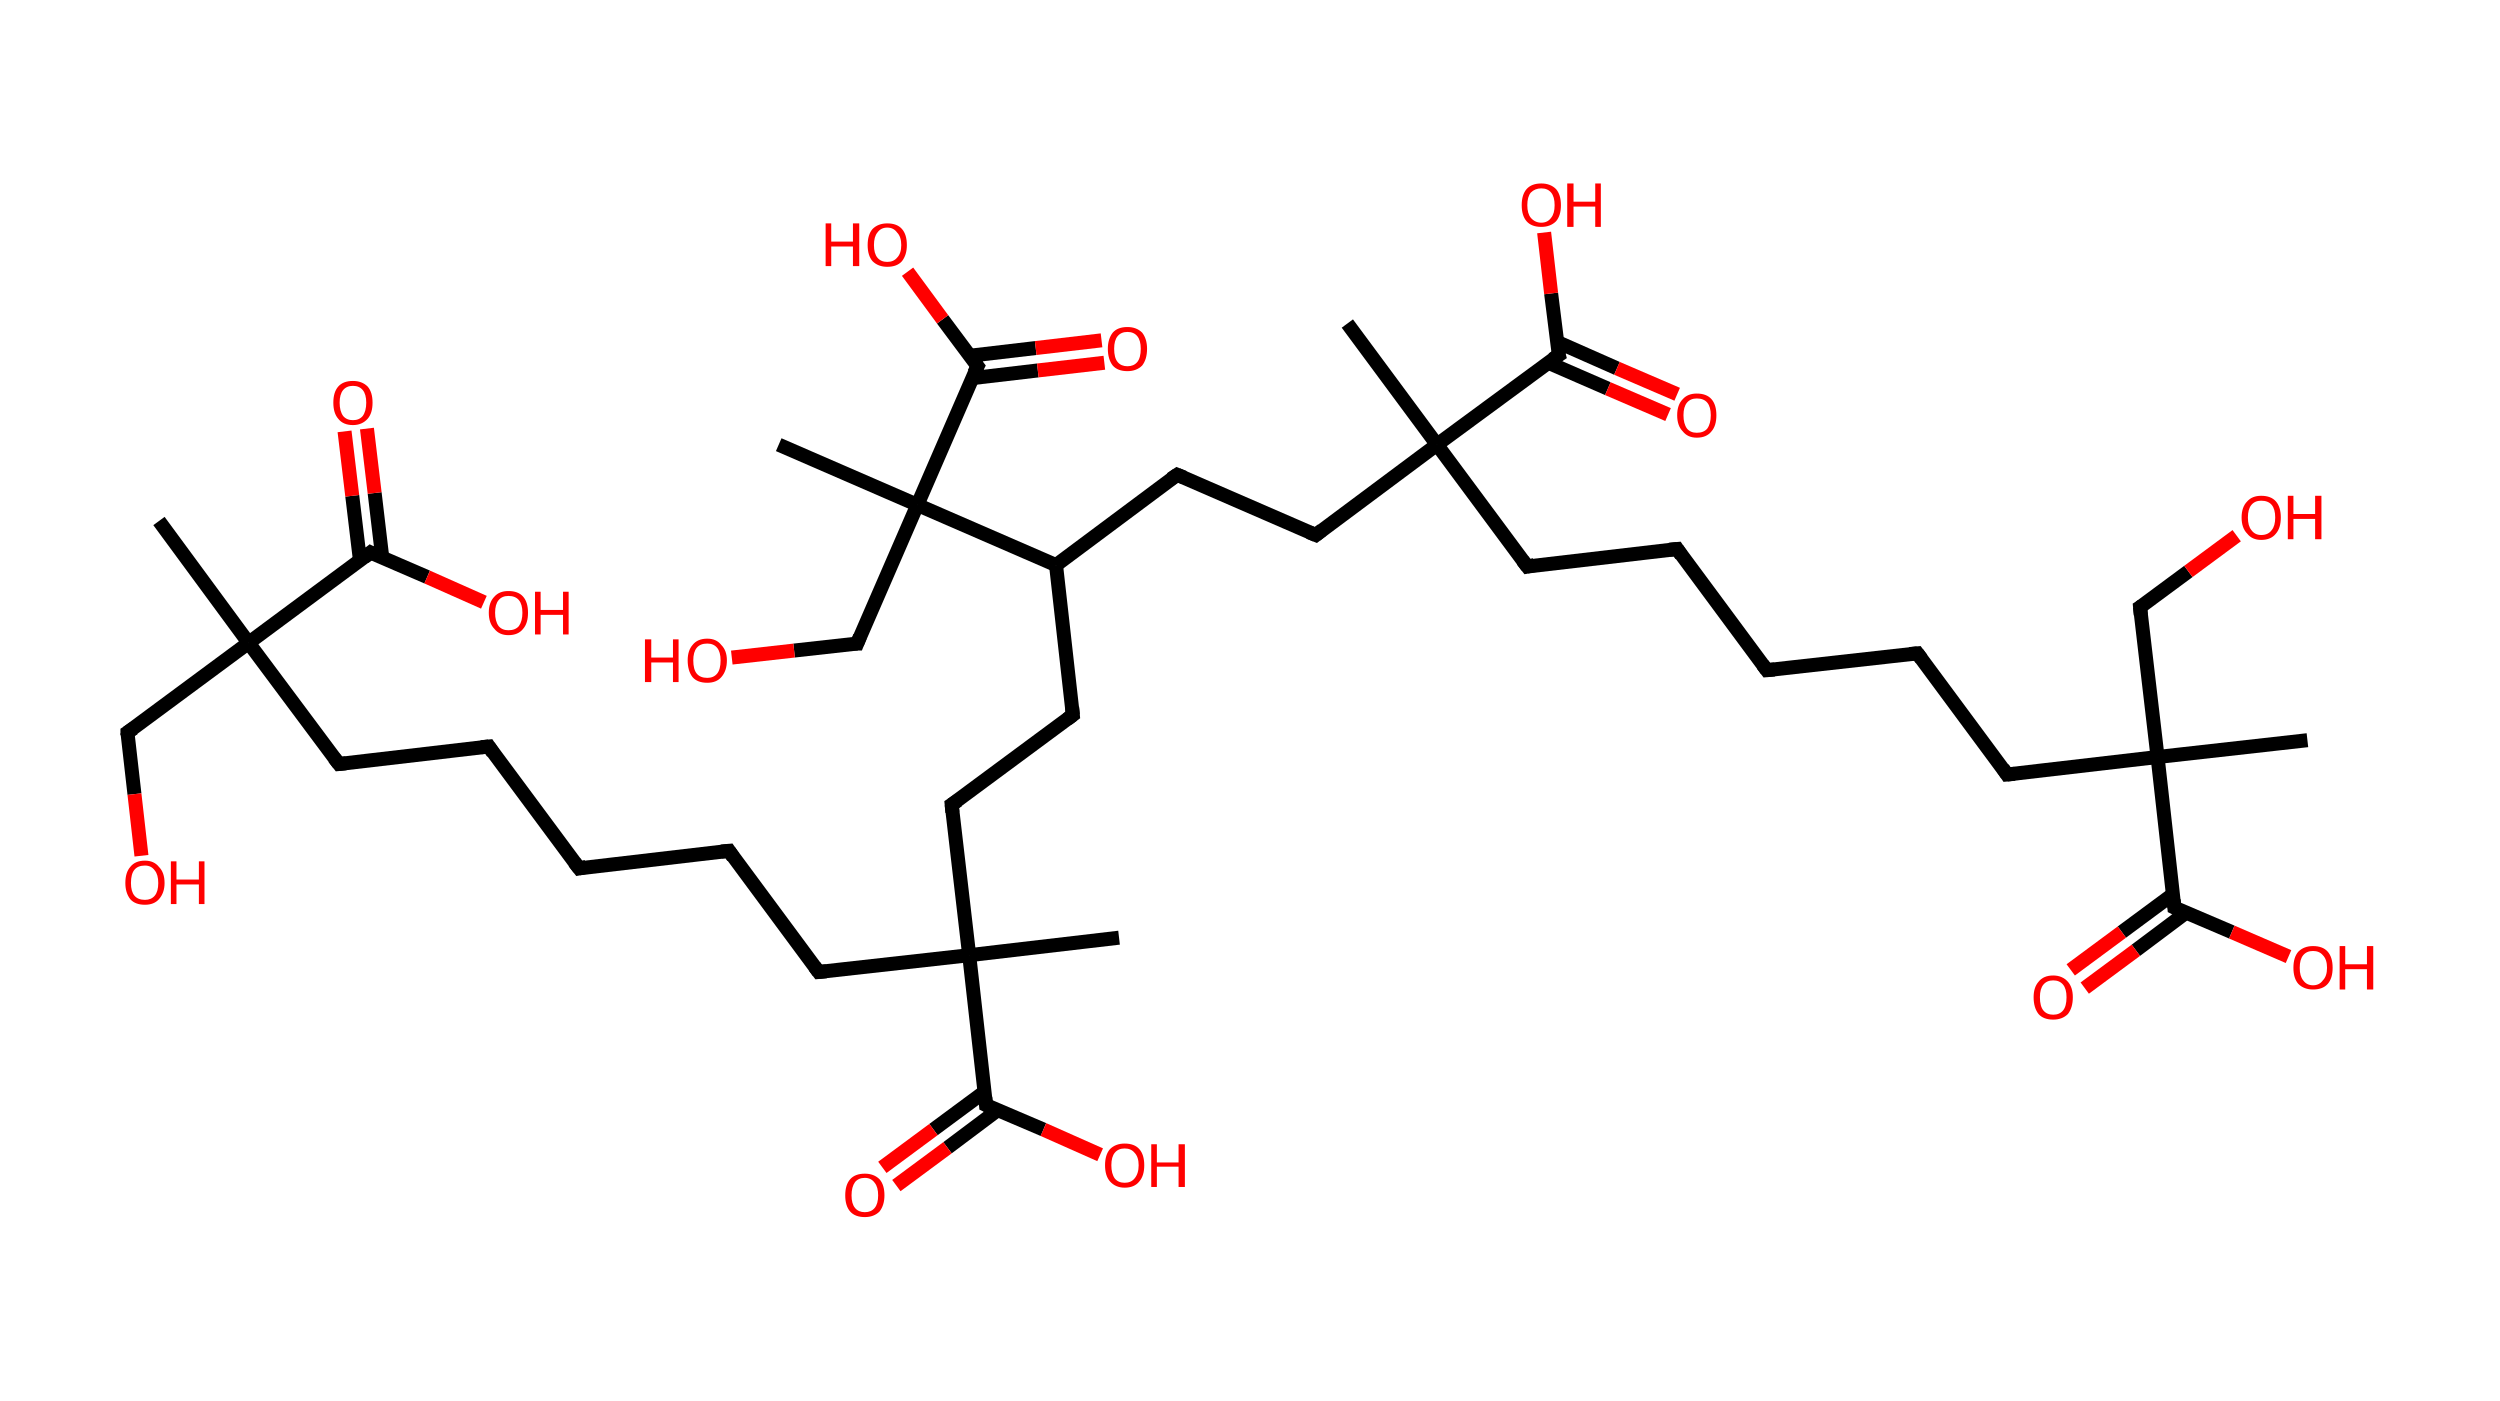 <?xml version='1.0' encoding='ASCII' standalone='yes'?>
<svg xmlns="http://www.w3.org/2000/svg" xmlns:rdkit="http://www.rdkit.org/xml" xmlns:xlink="http://www.w3.org/1999/xlink" version="1.1" baseProfile="full" xml:space="preserve" width="357px" height="200px" viewBox="0 0 357 200">
<!-- END OF HEADER -->
<rect style="opacity:1.0;fill:#FFFFFF;stroke:none" width="357.0" height="200.0" x="0.0" y="0.0"> </rect>
<path class="bond-0 atom-0 atom-1" d="M 22.7,74.4 L 35.5,91.8" style="fill:none;fill-rule:evenodd;stroke:#000000;stroke-width:2.0px;stroke-linecap:butt;stroke-linejoin:miter;stroke-opacity:1"/>
<path class="bond-1 atom-1 atom-2" d="M 35.5,91.8 L 18.2,104.6" style="fill:none;fill-rule:evenodd;stroke:#000000;stroke-width:2.0px;stroke-linecap:butt;stroke-linejoin:miter;stroke-opacity:1"/>
<path class="bond-2 atom-2 atom-3" d="M 18.2,104.6 L 19.2,113.4" style="fill:none;fill-rule:evenodd;stroke:#000000;stroke-width:2.0px;stroke-linecap:butt;stroke-linejoin:miter;stroke-opacity:1"/>
<path class="bond-2 atom-2 atom-3" d="M 19.2,113.4 L 20.2,122.2" style="fill:none;fill-rule:evenodd;stroke:#FF0000;stroke-width:2.0px;stroke-linecap:butt;stroke-linejoin:miter;stroke-opacity:1"/>
<path class="bond-3 atom-1 atom-4" d="M 35.5,91.8 L 48.4,109.1" style="fill:none;fill-rule:evenodd;stroke:#000000;stroke-width:2.0px;stroke-linecap:butt;stroke-linejoin:miter;stroke-opacity:1"/>
<path class="bond-4 atom-4 atom-5" d="M 48.4,109.1 L 69.8,106.6" style="fill:none;fill-rule:evenodd;stroke:#000000;stroke-width:2.0px;stroke-linecap:butt;stroke-linejoin:miter;stroke-opacity:1"/>
<path class="bond-5 atom-5 atom-6" d="M 69.8,106.6 L 82.7,124.0" style="fill:none;fill-rule:evenodd;stroke:#000000;stroke-width:2.0px;stroke-linecap:butt;stroke-linejoin:miter;stroke-opacity:1"/>
<path class="bond-6 atom-6 atom-7" d="M 82.7,124.0 L 104.1,121.5" style="fill:none;fill-rule:evenodd;stroke:#000000;stroke-width:2.0px;stroke-linecap:butt;stroke-linejoin:miter;stroke-opacity:1"/>
<path class="bond-7 atom-7 atom-8" d="M 104.1,121.5 L 116.9,138.8" style="fill:none;fill-rule:evenodd;stroke:#000000;stroke-width:2.0px;stroke-linecap:butt;stroke-linejoin:miter;stroke-opacity:1"/>
<path class="bond-8 atom-8 atom-9" d="M 116.9,138.8 L 138.4,136.4" style="fill:none;fill-rule:evenodd;stroke:#000000;stroke-width:2.0px;stroke-linecap:butt;stroke-linejoin:miter;stroke-opacity:1"/>
<path class="bond-9 atom-9 atom-10" d="M 138.4,136.4 L 159.8,133.9" style="fill:none;fill-rule:evenodd;stroke:#000000;stroke-width:2.0px;stroke-linecap:butt;stroke-linejoin:miter;stroke-opacity:1"/>
<path class="bond-10 atom-9 atom-11" d="M 138.4,136.4 L 135.9,114.9" style="fill:none;fill-rule:evenodd;stroke:#000000;stroke-width:2.0px;stroke-linecap:butt;stroke-linejoin:miter;stroke-opacity:1"/>
<path class="bond-11 atom-11 atom-12" d="M 135.9,114.9 L 153.2,102.1" style="fill:none;fill-rule:evenodd;stroke:#000000;stroke-width:2.0px;stroke-linecap:butt;stroke-linejoin:miter;stroke-opacity:1"/>
<path class="bond-12 atom-12 atom-13" d="M 153.2,102.1 L 150.8,80.7" style="fill:none;fill-rule:evenodd;stroke:#000000;stroke-width:2.0px;stroke-linecap:butt;stroke-linejoin:miter;stroke-opacity:1"/>
<path class="bond-13 atom-13 atom-14" d="M 150.8,80.7 L 168.1,67.8" style="fill:none;fill-rule:evenodd;stroke:#000000;stroke-width:2.0px;stroke-linecap:butt;stroke-linejoin:miter;stroke-opacity:1"/>
<path class="bond-14 atom-14 atom-15" d="M 168.1,67.8 L 187.9,76.4" style="fill:none;fill-rule:evenodd;stroke:#000000;stroke-width:2.0px;stroke-linecap:butt;stroke-linejoin:miter;stroke-opacity:1"/>
<path class="bond-15 atom-15 atom-16" d="M 187.9,76.4 L 205.2,63.5" style="fill:none;fill-rule:evenodd;stroke:#000000;stroke-width:2.0px;stroke-linecap:butt;stroke-linejoin:miter;stroke-opacity:1"/>
<path class="bond-16 atom-16 atom-17" d="M 205.2,63.5 L 192.4,46.2" style="fill:none;fill-rule:evenodd;stroke:#000000;stroke-width:2.0px;stroke-linecap:butt;stroke-linejoin:miter;stroke-opacity:1"/>
<path class="bond-17 atom-16 atom-18" d="M 205.2,63.5 L 218.1,80.9" style="fill:none;fill-rule:evenodd;stroke:#000000;stroke-width:2.0px;stroke-linecap:butt;stroke-linejoin:miter;stroke-opacity:1"/>
<path class="bond-18 atom-18 atom-19" d="M 218.1,80.9 L 239.5,78.4" style="fill:none;fill-rule:evenodd;stroke:#000000;stroke-width:2.0px;stroke-linecap:butt;stroke-linejoin:miter;stroke-opacity:1"/>
<path class="bond-19 atom-19 atom-20" d="M 239.5,78.4 L 252.3,95.7" style="fill:none;fill-rule:evenodd;stroke:#000000;stroke-width:2.0px;stroke-linecap:butt;stroke-linejoin:miter;stroke-opacity:1"/>
<path class="bond-20 atom-20 atom-21" d="M 252.3,95.7 L 273.8,93.3" style="fill:none;fill-rule:evenodd;stroke:#000000;stroke-width:2.0px;stroke-linecap:butt;stroke-linejoin:miter;stroke-opacity:1"/>
<path class="bond-21 atom-21 atom-22" d="M 273.8,93.3 L 286.6,110.6" style="fill:none;fill-rule:evenodd;stroke:#000000;stroke-width:2.0px;stroke-linecap:butt;stroke-linejoin:miter;stroke-opacity:1"/>
<path class="bond-22 atom-22 atom-23" d="M 286.6,110.6 L 308.1,108.1" style="fill:none;fill-rule:evenodd;stroke:#000000;stroke-width:2.0px;stroke-linecap:butt;stroke-linejoin:miter;stroke-opacity:1"/>
<path class="bond-23 atom-23 atom-24" d="M 308.1,108.1 L 329.5,105.7" style="fill:none;fill-rule:evenodd;stroke:#000000;stroke-width:2.0px;stroke-linecap:butt;stroke-linejoin:miter;stroke-opacity:1"/>
<path class="bond-24 atom-23 atom-25" d="M 308.1,108.1 L 305.6,86.7" style="fill:none;fill-rule:evenodd;stroke:#000000;stroke-width:2.0px;stroke-linecap:butt;stroke-linejoin:miter;stroke-opacity:1"/>
<path class="bond-25 atom-25 atom-26" d="M 305.6,86.7 L 312.5,81.6" style="fill:none;fill-rule:evenodd;stroke:#000000;stroke-width:2.0px;stroke-linecap:butt;stroke-linejoin:miter;stroke-opacity:1"/>
<path class="bond-25 atom-25 atom-26" d="M 312.5,81.6 L 319.4,76.5" style="fill:none;fill-rule:evenodd;stroke:#FF0000;stroke-width:2.0px;stroke-linecap:butt;stroke-linejoin:miter;stroke-opacity:1"/>
<path class="bond-26 atom-23 atom-27" d="M 308.1,108.1 L 310.5,129.6" style="fill:none;fill-rule:evenodd;stroke:#000000;stroke-width:2.0px;stroke-linecap:butt;stroke-linejoin:miter;stroke-opacity:1"/>
<path class="bond-27 atom-27 atom-28" d="M 310.3,127.7 L 303.0,133.1" style="fill:none;fill-rule:evenodd;stroke:#000000;stroke-width:2.0px;stroke-linecap:butt;stroke-linejoin:miter;stroke-opacity:1"/>
<path class="bond-27 atom-27 atom-28" d="M 303.0,133.1 L 295.7,138.5" style="fill:none;fill-rule:evenodd;stroke:#FF0000;stroke-width:2.0px;stroke-linecap:butt;stroke-linejoin:miter;stroke-opacity:1"/>
<path class="bond-27 atom-27 atom-28" d="M 312.2,130.3 L 305.0,135.7" style="fill:none;fill-rule:evenodd;stroke:#000000;stroke-width:2.0px;stroke-linecap:butt;stroke-linejoin:miter;stroke-opacity:1"/>
<path class="bond-27 atom-27 atom-28" d="M 305.0,135.7 L 297.7,141.1" style="fill:none;fill-rule:evenodd;stroke:#FF0000;stroke-width:2.0px;stroke-linecap:butt;stroke-linejoin:miter;stroke-opacity:1"/>
<path class="bond-28 atom-27 atom-29" d="M 310.5,129.6 L 318.7,133.1" style="fill:none;fill-rule:evenodd;stroke:#000000;stroke-width:2.0px;stroke-linecap:butt;stroke-linejoin:miter;stroke-opacity:1"/>
<path class="bond-28 atom-27 atom-29" d="M 318.7,133.1 L 326.8,136.6" style="fill:none;fill-rule:evenodd;stroke:#FF0000;stroke-width:2.0px;stroke-linecap:butt;stroke-linejoin:miter;stroke-opacity:1"/>
<path class="bond-29 atom-16 atom-30" d="M 205.2,63.5 L 222.6,50.7" style="fill:none;fill-rule:evenodd;stroke:#000000;stroke-width:2.0px;stroke-linecap:butt;stroke-linejoin:miter;stroke-opacity:1"/>
<path class="bond-30 atom-30 atom-31" d="M 221.1,51.8 L 229.6,55.5" style="fill:none;fill-rule:evenodd;stroke:#000000;stroke-width:2.0px;stroke-linecap:butt;stroke-linejoin:miter;stroke-opacity:1"/>
<path class="bond-30 atom-30 atom-31" d="M 229.6,55.5 L 238.2,59.2" style="fill:none;fill-rule:evenodd;stroke:#FF0000;stroke-width:2.0px;stroke-linecap:butt;stroke-linejoin:miter;stroke-opacity:1"/>
<path class="bond-30 atom-30 atom-31" d="M 222.3,48.8 L 230.9,52.6" style="fill:none;fill-rule:evenodd;stroke:#000000;stroke-width:2.0px;stroke-linecap:butt;stroke-linejoin:miter;stroke-opacity:1"/>
<path class="bond-30 atom-30 atom-31" d="M 230.9,52.6 L 239.5,56.3" style="fill:none;fill-rule:evenodd;stroke:#FF0000;stroke-width:2.0px;stroke-linecap:butt;stroke-linejoin:miter;stroke-opacity:1"/>
<path class="bond-31 atom-30 atom-32" d="M 222.6,50.7 L 221.5,41.9" style="fill:none;fill-rule:evenodd;stroke:#000000;stroke-width:2.0px;stroke-linecap:butt;stroke-linejoin:miter;stroke-opacity:1"/>
<path class="bond-31 atom-30 atom-32" d="M 221.5,41.9 L 220.5,33.2" style="fill:none;fill-rule:evenodd;stroke:#FF0000;stroke-width:2.0px;stroke-linecap:butt;stroke-linejoin:miter;stroke-opacity:1"/>
<path class="bond-32 atom-13 atom-33" d="M 150.8,80.7 L 131.0,72.1" style="fill:none;fill-rule:evenodd;stroke:#000000;stroke-width:2.0px;stroke-linecap:butt;stroke-linejoin:miter;stroke-opacity:1"/>
<path class="bond-33 atom-33 atom-34" d="M 131.0,72.1 L 111.2,63.5" style="fill:none;fill-rule:evenodd;stroke:#000000;stroke-width:2.0px;stroke-linecap:butt;stroke-linejoin:miter;stroke-opacity:1"/>
<path class="bond-34 atom-33 atom-35" d="M 131.0,72.1 L 122.4,91.9" style="fill:none;fill-rule:evenodd;stroke:#000000;stroke-width:2.0px;stroke-linecap:butt;stroke-linejoin:miter;stroke-opacity:1"/>
<path class="bond-35 atom-35 atom-36" d="M 122.4,91.9 L 113.4,92.9" style="fill:none;fill-rule:evenodd;stroke:#000000;stroke-width:2.0px;stroke-linecap:butt;stroke-linejoin:miter;stroke-opacity:1"/>
<path class="bond-35 atom-35 atom-36" d="M 113.4,92.9 L 104.5,93.9" style="fill:none;fill-rule:evenodd;stroke:#FF0000;stroke-width:2.0px;stroke-linecap:butt;stroke-linejoin:miter;stroke-opacity:1"/>
<path class="bond-36 atom-33 atom-37" d="M 131.0,72.1 L 139.6,52.3" style="fill:none;fill-rule:evenodd;stroke:#000000;stroke-width:2.0px;stroke-linecap:butt;stroke-linejoin:miter;stroke-opacity:1"/>
<path class="bond-37 atom-37 atom-38" d="M 138.8,54.0 L 148.2,52.9" style="fill:none;fill-rule:evenodd;stroke:#000000;stroke-width:2.0px;stroke-linecap:butt;stroke-linejoin:miter;stroke-opacity:1"/>
<path class="bond-37 atom-37 atom-38" d="M 148.2,52.9 L 157.7,51.8" style="fill:none;fill-rule:evenodd;stroke:#FF0000;stroke-width:2.0px;stroke-linecap:butt;stroke-linejoin:miter;stroke-opacity:1"/>
<path class="bond-37 atom-37 atom-38" d="M 138.5,50.8 L 147.9,49.7" style="fill:none;fill-rule:evenodd;stroke:#000000;stroke-width:2.0px;stroke-linecap:butt;stroke-linejoin:miter;stroke-opacity:1"/>
<path class="bond-37 atom-37 atom-38" d="M 147.9,49.7 L 157.3,48.6" style="fill:none;fill-rule:evenodd;stroke:#FF0000;stroke-width:2.0px;stroke-linecap:butt;stroke-linejoin:miter;stroke-opacity:1"/>
<path class="bond-38 atom-37 atom-39" d="M 139.6,52.3 L 134.6,45.6" style="fill:none;fill-rule:evenodd;stroke:#000000;stroke-width:2.0px;stroke-linecap:butt;stroke-linejoin:miter;stroke-opacity:1"/>
<path class="bond-38 atom-37 atom-39" d="M 134.6,45.6 L 129.6,38.8" style="fill:none;fill-rule:evenodd;stroke:#FF0000;stroke-width:2.0px;stroke-linecap:butt;stroke-linejoin:miter;stroke-opacity:1"/>
<path class="bond-39 atom-9 atom-40" d="M 138.4,136.4 L 140.8,157.8" style="fill:none;fill-rule:evenodd;stroke:#000000;stroke-width:2.0px;stroke-linecap:butt;stroke-linejoin:miter;stroke-opacity:1"/>
<path class="bond-40 atom-40 atom-41" d="M 140.6,155.9 L 133.3,161.3" style="fill:none;fill-rule:evenodd;stroke:#000000;stroke-width:2.0px;stroke-linecap:butt;stroke-linejoin:miter;stroke-opacity:1"/>
<path class="bond-40 atom-40 atom-41" d="M 133.3,161.3 L 126.0,166.7" style="fill:none;fill-rule:evenodd;stroke:#FF0000;stroke-width:2.0px;stroke-linecap:butt;stroke-linejoin:miter;stroke-opacity:1"/>
<path class="bond-40 atom-40 atom-41" d="M 142.5,158.5 L 135.3,163.9" style="fill:none;fill-rule:evenodd;stroke:#000000;stroke-width:2.0px;stroke-linecap:butt;stroke-linejoin:miter;stroke-opacity:1"/>
<path class="bond-40 atom-40 atom-41" d="M 135.3,163.9 L 128.0,169.3" style="fill:none;fill-rule:evenodd;stroke:#FF0000;stroke-width:2.0px;stroke-linecap:butt;stroke-linejoin:miter;stroke-opacity:1"/>
<path class="bond-41 atom-40 atom-42" d="M 140.8,157.8 L 149.0,161.3" style="fill:none;fill-rule:evenodd;stroke:#000000;stroke-width:2.0px;stroke-linecap:butt;stroke-linejoin:miter;stroke-opacity:1"/>
<path class="bond-41 atom-40 atom-42" d="M 149.0,161.3 L 157.1,164.9" style="fill:none;fill-rule:evenodd;stroke:#FF0000;stroke-width:2.0px;stroke-linecap:butt;stroke-linejoin:miter;stroke-opacity:1"/>
<path class="bond-42 atom-1 atom-43" d="M 35.5,91.8 L 52.9,78.9" style="fill:none;fill-rule:evenodd;stroke:#000000;stroke-width:2.0px;stroke-linecap:butt;stroke-linejoin:miter;stroke-opacity:1"/>
<path class="bond-43 atom-43 atom-44" d="M 54.6,79.7 L 53.5,70.4" style="fill:none;fill-rule:evenodd;stroke:#000000;stroke-width:2.0px;stroke-linecap:butt;stroke-linejoin:miter;stroke-opacity:1"/>
<path class="bond-43 atom-43 atom-44" d="M 53.5,70.4 L 52.4,61.2" style="fill:none;fill-rule:evenodd;stroke:#FF0000;stroke-width:2.0px;stroke-linecap:butt;stroke-linejoin:miter;stroke-opacity:1"/>
<path class="bond-43 atom-43 atom-44" d="M 51.4,80.0 L 50.3,70.8" style="fill:none;fill-rule:evenodd;stroke:#000000;stroke-width:2.0px;stroke-linecap:butt;stroke-linejoin:miter;stroke-opacity:1"/>
<path class="bond-43 atom-43 atom-44" d="M 50.3,70.8 L 49.2,61.6" style="fill:none;fill-rule:evenodd;stroke:#FF0000;stroke-width:2.0px;stroke-linecap:butt;stroke-linejoin:miter;stroke-opacity:1"/>
<path class="bond-44 atom-43 atom-45" d="M 52.9,78.9 L 61.0,82.4" style="fill:none;fill-rule:evenodd;stroke:#000000;stroke-width:2.0px;stroke-linecap:butt;stroke-linejoin:miter;stroke-opacity:1"/>
<path class="bond-44 atom-43 atom-45" d="M 61.0,82.4 L 69.1,86.0" style="fill:none;fill-rule:evenodd;stroke:#FF0000;stroke-width:2.0px;stroke-linecap:butt;stroke-linejoin:miter;stroke-opacity:1"/>
<path d="M 19.1,104.0 L 18.2,104.6 L 18.2,105.0" style="fill:none;stroke:#000000;stroke-width:2.0px;stroke-linecap:butt;stroke-linejoin:miter;stroke-opacity:1;"/>
<path d="M 47.7,108.2 L 48.4,109.1 L 49.4,109.0" style="fill:none;stroke:#000000;stroke-width:2.0px;stroke-linecap:butt;stroke-linejoin:miter;stroke-opacity:1;"/>
<path d="M 68.7,106.7 L 69.8,106.6 L 70.4,107.5" style="fill:none;stroke:#000000;stroke-width:2.0px;stroke-linecap:butt;stroke-linejoin:miter;stroke-opacity:1;"/>
<path d="M 82.0,123.1 L 82.7,124.0 L 83.7,123.8" style="fill:none;stroke:#000000;stroke-width:2.0px;stroke-linecap:butt;stroke-linejoin:miter;stroke-opacity:1;"/>
<path d="M 103.0,121.6 L 104.1,121.5 L 104.7,122.4" style="fill:none;stroke:#000000;stroke-width:2.0px;stroke-linecap:butt;stroke-linejoin:miter;stroke-opacity:1;"/>
<path d="M 116.3,138.0 L 116.9,138.8 L 118.0,138.7" style="fill:none;stroke:#000000;stroke-width:2.0px;stroke-linecap:butt;stroke-linejoin:miter;stroke-opacity:1;"/>
<path d="M 136.0,116.0 L 135.9,114.9 L 136.8,114.3" style="fill:none;stroke:#000000;stroke-width:2.0px;stroke-linecap:butt;stroke-linejoin:miter;stroke-opacity:1;"/>
<path d="M 152.4,102.7 L 153.2,102.1 L 153.1,101.0" style="fill:none;stroke:#000000;stroke-width:2.0px;stroke-linecap:butt;stroke-linejoin:miter;stroke-opacity:1;"/>
<path d="M 167.2,68.4 L 168.1,67.8 L 169.1,68.2" style="fill:none;stroke:#000000;stroke-width:2.0px;stroke-linecap:butt;stroke-linejoin:miter;stroke-opacity:1;"/>
<path d="M 186.9,76.0 L 187.9,76.4 L 188.8,75.7" style="fill:none;stroke:#000000;stroke-width:2.0px;stroke-linecap:butt;stroke-linejoin:miter;stroke-opacity:1;"/>
<path d="M 217.4,80.0 L 218.1,80.9 L 219.1,80.7" style="fill:none;stroke:#000000;stroke-width:2.0px;stroke-linecap:butt;stroke-linejoin:miter;stroke-opacity:1;"/>
<path d="M 238.4,78.5 L 239.5,78.4 L 240.1,79.3" style="fill:none;stroke:#000000;stroke-width:2.0px;stroke-linecap:butt;stroke-linejoin:miter;stroke-opacity:1;"/>
<path d="M 251.7,94.9 L 252.3,95.7 L 253.4,95.6" style="fill:none;stroke:#000000;stroke-width:2.0px;stroke-linecap:butt;stroke-linejoin:miter;stroke-opacity:1;"/>
<path d="M 272.7,93.4 L 273.8,93.3 L 274.4,94.1" style="fill:none;stroke:#000000;stroke-width:2.0px;stroke-linecap:butt;stroke-linejoin:miter;stroke-opacity:1;"/>
<path d="M 286.0,109.7 L 286.6,110.6 L 287.7,110.5" style="fill:none;stroke:#000000;stroke-width:2.0px;stroke-linecap:butt;stroke-linejoin:miter;stroke-opacity:1;"/>
<path d="M 305.7,87.8 L 305.6,86.7 L 305.9,86.5" style="fill:none;stroke:#000000;stroke-width:2.0px;stroke-linecap:butt;stroke-linejoin:miter;stroke-opacity:1;"/>
<path d="M 310.4,128.5 L 310.5,129.6 L 310.9,129.8" style="fill:none;stroke:#000000;stroke-width:2.0px;stroke-linecap:butt;stroke-linejoin:miter;stroke-opacity:1;"/>
<path d="M 221.7,51.3 L 222.6,50.7 L 222.5,50.3" style="fill:none;stroke:#000000;stroke-width:2.0px;stroke-linecap:butt;stroke-linejoin:miter;stroke-opacity:1;"/>
<path d="M 122.8,90.9 L 122.4,91.9 L 121.9,91.9" style="fill:none;stroke:#000000;stroke-width:2.0px;stroke-linecap:butt;stroke-linejoin:miter;stroke-opacity:1;"/>
<path d="M 139.1,53.3 L 139.6,52.3 L 139.3,51.9" style="fill:none;stroke:#000000;stroke-width:2.0px;stroke-linecap:butt;stroke-linejoin:miter;stroke-opacity:1;"/>
<path d="M 140.7,156.7 L 140.8,157.8 L 141.2,158.0" style="fill:none;stroke:#000000;stroke-width:2.0px;stroke-linecap:butt;stroke-linejoin:miter;stroke-opacity:1;"/>
<path d="M 52.0,79.6 L 52.9,78.9 L 53.3,79.1" style="fill:none;stroke:#000000;stroke-width:2.0px;stroke-linecap:butt;stroke-linejoin:miter;stroke-opacity:1;"/>
<path class="atom-3" d="M 17.9 126.1 Q 17.9 124.6, 18.6 123.8 Q 19.3 122.9, 20.7 122.9 Q 22.0 122.9, 22.7 123.8 Q 23.5 124.6, 23.5 126.1 Q 23.5 127.5, 22.7 128.4 Q 22.0 129.2, 20.7 129.2 Q 19.3 129.2, 18.6 128.4 Q 17.9 127.5, 17.9 126.1 M 20.7 128.5 Q 21.6 128.5, 22.1 127.9 Q 22.6 127.3, 22.6 126.1 Q 22.6 124.9, 22.1 124.3 Q 21.6 123.6, 20.7 123.6 Q 19.7 123.6, 19.2 124.2 Q 18.7 124.8, 18.7 126.1 Q 18.7 127.3, 19.2 127.9 Q 19.7 128.5, 20.7 128.5 " fill="#FF0000"/>
<path class="atom-3" d="M 24.4 123.0 L 25.2 123.0 L 25.2 125.6 L 28.4 125.6 L 28.4 123.0 L 29.2 123.0 L 29.2 129.1 L 28.4 129.1 L 28.4 126.3 L 25.2 126.3 L 25.2 129.1 L 24.4 129.1 L 24.4 123.0 " fill="#FF0000"/>
<path class="atom-26" d="M 320.1 73.9 Q 320.1 72.4, 320.9 71.6 Q 321.6 70.8, 322.9 70.8 Q 324.3 70.8, 325.0 71.6 Q 325.7 72.4, 325.7 73.9 Q 325.7 75.4, 325.0 76.2 Q 324.3 77.1, 322.9 77.1 Q 321.6 77.1, 320.9 76.2 Q 320.1 75.4, 320.1 73.9 M 322.9 76.4 Q 323.9 76.4, 324.4 75.7 Q 324.9 75.1, 324.9 73.9 Q 324.9 72.7, 324.4 72.1 Q 323.9 71.5, 322.9 71.5 Q 322.0 71.5, 321.5 72.1 Q 321.0 72.7, 321.0 73.9 Q 321.0 75.1, 321.5 75.7 Q 322.0 76.4, 322.9 76.4 " fill="#FF0000"/>
<path class="atom-26" d="M 326.7 70.8 L 327.5 70.8 L 327.5 73.4 L 330.6 73.4 L 330.6 70.8 L 331.5 70.8 L 331.5 77.0 L 330.6 77.0 L 330.6 74.1 L 327.5 74.1 L 327.5 77.0 L 326.7 77.0 L 326.7 70.8 " fill="#FF0000"/>
<path class="atom-28" d="M 290.4 142.4 Q 290.4 141.0, 291.1 140.2 Q 291.8 139.3, 293.2 139.3 Q 294.5 139.3, 295.3 140.2 Q 296.0 141.0, 296.0 142.4 Q 296.0 143.9, 295.3 144.8 Q 294.5 145.6, 293.2 145.6 Q 291.8 145.6, 291.1 144.8 Q 290.4 143.9, 290.4 142.4 M 293.2 144.9 Q 294.1 144.9, 294.6 144.3 Q 295.1 143.7, 295.1 142.4 Q 295.1 141.2, 294.6 140.6 Q 294.1 140.0, 293.2 140.0 Q 292.3 140.0, 291.8 140.6 Q 291.3 141.2, 291.3 142.4 Q 291.3 143.7, 291.8 144.3 Q 292.3 144.9, 293.2 144.9 " fill="#FF0000"/>
<path class="atom-29" d="M 327.5 138.2 Q 327.5 136.7, 328.2 135.9 Q 329.0 135.1, 330.3 135.1 Q 331.7 135.1, 332.4 135.9 Q 333.1 136.7, 333.1 138.2 Q 333.1 139.7, 332.4 140.5 Q 331.7 141.3, 330.3 141.3 Q 329.0 141.3, 328.2 140.5 Q 327.5 139.7, 327.5 138.2 M 330.3 140.7 Q 331.2 140.7, 331.7 140.0 Q 332.3 139.4, 332.3 138.2 Q 332.3 137.0, 331.7 136.4 Q 331.2 135.8, 330.3 135.8 Q 329.4 135.8, 328.9 136.4 Q 328.4 137.0, 328.4 138.2 Q 328.4 139.4, 328.9 140.0 Q 329.4 140.7, 330.3 140.7 " fill="#FF0000"/>
<path class="atom-29" d="M 334.1 135.1 L 334.9 135.1 L 334.9 137.7 L 338.0 137.7 L 338.0 135.1 L 338.9 135.1 L 338.9 141.3 L 338.0 141.3 L 338.0 138.4 L 334.9 138.4 L 334.9 141.3 L 334.1 141.3 L 334.1 135.1 " fill="#FF0000"/>
<path class="atom-31" d="M 239.5 59.3 Q 239.5 57.8, 240.3 57.0 Q 241.0 56.2, 242.3 56.2 Q 243.7 56.2, 244.4 57.0 Q 245.1 57.8, 245.1 59.3 Q 245.1 60.8, 244.4 61.6 Q 243.7 62.5, 242.3 62.5 Q 241.0 62.5, 240.3 61.6 Q 239.5 60.8, 239.5 59.3 M 242.3 61.8 Q 243.3 61.8, 243.8 61.2 Q 244.3 60.5, 244.3 59.3 Q 244.3 58.1, 243.8 57.5 Q 243.3 56.9, 242.3 56.9 Q 241.4 56.9, 240.9 57.5 Q 240.4 58.1, 240.4 59.3 Q 240.4 60.5, 240.9 61.2 Q 241.4 61.8, 242.3 61.8 " fill="#FF0000"/>
<path class="atom-32" d="M 217.3 29.3 Q 217.3 27.8, 218.0 27.0 Q 218.7 26.2, 220.1 26.2 Q 221.4 26.2, 222.2 27.0 Q 222.9 27.8, 222.9 29.3 Q 222.9 30.8, 222.2 31.6 Q 221.4 32.4, 220.1 32.4 Q 218.7 32.4, 218.0 31.6 Q 217.3 30.8, 217.3 29.3 M 220.1 31.8 Q 221.0 31.8, 221.5 31.1 Q 222.0 30.5, 222.0 29.3 Q 222.0 28.1, 221.5 27.5 Q 221.0 26.9, 220.1 26.9 Q 219.2 26.9, 218.6 27.5 Q 218.1 28.1, 218.1 29.3 Q 218.1 30.5, 218.6 31.1 Q 219.2 31.8, 220.1 31.8 " fill="#FF0000"/>
<path class="atom-32" d="M 223.8 26.2 L 224.7 26.2 L 224.7 28.8 L 227.8 28.8 L 227.8 26.2 L 228.6 26.2 L 228.6 32.4 L 227.8 32.4 L 227.8 29.5 L 224.7 29.5 L 224.7 32.4 L 223.8 32.4 L 223.8 26.2 " fill="#FF0000"/>
<path class="atom-36" d="M 92.1 91.3 L 93.0 91.3 L 93.0 93.9 L 96.1 93.9 L 96.1 91.3 L 96.9 91.3 L 96.9 97.4 L 96.1 97.4 L 96.1 94.6 L 93.0 94.6 L 93.0 97.4 L 92.1 97.4 L 92.1 91.3 " fill="#FF0000"/>
<path class="atom-36" d="M 98.2 94.3 Q 98.2 92.9, 98.9 92.1 Q 99.6 91.2, 101.0 91.2 Q 102.3 91.2, 103.0 92.1 Q 103.8 92.9, 103.8 94.3 Q 103.8 95.8, 103.0 96.7 Q 102.3 97.5, 101.0 97.5 Q 99.6 97.5, 98.9 96.7 Q 98.2 95.8, 98.2 94.3 M 101.0 96.8 Q 101.9 96.8, 102.4 96.2 Q 102.9 95.6, 102.9 94.3 Q 102.9 93.1, 102.4 92.5 Q 101.9 91.9, 101.0 91.9 Q 100.0 91.9, 99.5 92.5 Q 99.0 93.1, 99.0 94.3 Q 99.0 95.6, 99.5 96.2 Q 100.0 96.8, 101.0 96.8 " fill="#FF0000"/>
<path class="atom-38" d="M 158.2 49.8 Q 158.2 48.4, 158.9 47.5 Q 159.6 46.7, 161.0 46.7 Q 162.3 46.7, 163.1 47.5 Q 163.8 48.4, 163.8 49.8 Q 163.8 51.3, 163.1 52.2 Q 162.3 53.0, 161.0 53.0 Q 159.6 53.0, 158.9 52.2 Q 158.2 51.3, 158.2 49.8 M 161.0 52.3 Q 161.9 52.3, 162.4 51.7 Q 162.9 51.1, 162.9 49.8 Q 162.9 48.6, 162.4 48.0 Q 161.9 47.4, 161.0 47.4 Q 160.1 47.4, 159.6 48.0 Q 159.1 48.6, 159.1 49.8 Q 159.1 51.1, 159.6 51.7 Q 160.1 52.3, 161.0 52.3 " fill="#FF0000"/>
<path class="atom-39" d="M 117.9 31.9 L 118.7 31.9 L 118.7 34.5 L 121.8 34.5 L 121.8 31.9 L 122.7 31.9 L 122.7 38.0 L 121.8 38.0 L 121.8 35.2 L 118.7 35.2 L 118.7 38.0 L 117.9 38.0 L 117.9 31.9 " fill="#FF0000"/>
<path class="atom-39" d="M 123.9 35.0 Q 123.9 33.5, 124.6 32.7 Q 125.4 31.9, 126.7 31.9 Q 128.1 31.9, 128.8 32.7 Q 129.5 33.5, 129.5 35.0 Q 129.5 36.4, 128.8 37.3 Q 128.1 38.1, 126.7 38.1 Q 125.4 38.1, 124.6 37.3 Q 123.9 36.5, 123.9 35.0 M 126.7 37.4 Q 127.6 37.4, 128.1 36.8 Q 128.7 36.2, 128.7 35.0 Q 128.7 33.8, 128.1 33.2 Q 127.6 32.5, 126.7 32.5 Q 125.8 32.5, 125.3 33.2 Q 124.8 33.8, 124.8 35.0 Q 124.8 36.2, 125.3 36.8 Q 125.8 37.4, 126.7 37.4 " fill="#FF0000"/>
<path class="atom-41" d="M 120.7 170.7 Q 120.7 169.2, 121.4 168.4 Q 122.1 167.6, 123.5 167.6 Q 124.8 167.6, 125.6 168.4 Q 126.3 169.2, 126.3 170.7 Q 126.3 172.1, 125.6 173.0 Q 124.8 173.8, 123.5 173.8 Q 122.1 173.8, 121.4 173.0 Q 120.7 172.2, 120.7 170.7 M 123.5 173.1 Q 124.4 173.1, 124.9 172.5 Q 125.4 171.9, 125.4 170.7 Q 125.4 169.5, 124.9 168.9 Q 124.4 168.2, 123.5 168.2 Q 122.6 168.2, 122.1 168.8 Q 121.6 169.5, 121.6 170.7 Q 121.6 171.9, 122.1 172.5 Q 122.6 173.1, 123.5 173.1 " fill="#FF0000"/>
<path class="atom-42" d="M 157.8 166.4 Q 157.8 164.9, 158.5 164.1 Q 159.3 163.3, 160.6 163.3 Q 162.0 163.3, 162.7 164.1 Q 163.4 164.9, 163.4 166.4 Q 163.4 167.9, 162.7 168.7 Q 162.0 169.6, 160.6 169.6 Q 159.3 169.6, 158.5 168.7 Q 157.8 167.9, 157.8 166.4 M 160.6 168.9 Q 161.5 168.9, 162.0 168.3 Q 162.6 167.6, 162.6 166.4 Q 162.6 165.2, 162.0 164.6 Q 161.5 164.0, 160.6 164.0 Q 159.7 164.0, 159.2 164.6 Q 158.7 165.2, 158.7 166.4 Q 158.7 167.6, 159.2 168.3 Q 159.7 168.9, 160.6 168.9 " fill="#FF0000"/>
<path class="atom-42" d="M 164.4 163.4 L 165.2 163.4 L 165.2 166.0 L 168.3 166.0 L 168.3 163.4 L 169.2 163.4 L 169.2 169.5 L 168.3 169.5 L 168.3 166.6 L 165.2 166.6 L 165.2 169.5 L 164.4 169.5 L 164.4 163.4 " fill="#FF0000"/>
<path class="atom-44" d="M 47.6 57.5 Q 47.6 56.0, 48.3 55.2 Q 49.0 54.4, 50.4 54.4 Q 51.7 54.4, 52.5 55.2 Q 53.2 56.0, 53.2 57.5 Q 53.2 59.0, 52.5 59.8 Q 51.7 60.7, 50.4 60.7 Q 49.0 60.7, 48.3 59.8 Q 47.6 59.0, 47.6 57.5 M 50.4 60.0 Q 51.3 60.0, 51.8 59.4 Q 52.3 58.7, 52.3 57.5 Q 52.3 56.3, 51.8 55.7 Q 51.3 55.1, 50.4 55.1 Q 49.5 55.1, 49.0 55.7 Q 48.5 56.3, 48.5 57.5 Q 48.5 58.7, 49.0 59.4 Q 49.5 60.0, 50.4 60.0 " fill="#FF0000"/>
<path class="atom-45" d="M 69.8 87.5 Q 69.8 86.0, 70.6 85.2 Q 71.3 84.4, 72.6 84.4 Q 74.0 84.4, 74.7 85.2 Q 75.4 86.0, 75.4 87.5 Q 75.4 89.0, 74.7 89.8 Q 74.0 90.7, 72.6 90.7 Q 71.3 90.7, 70.6 89.8 Q 69.8 89.0, 69.8 87.5 M 72.6 90.0 Q 73.6 90.0, 74.1 89.4 Q 74.6 88.7, 74.6 87.5 Q 74.6 86.3, 74.1 85.7 Q 73.6 85.1, 72.6 85.1 Q 71.7 85.1, 71.2 85.7 Q 70.7 86.3, 70.7 87.5 Q 70.7 88.7, 71.2 89.4 Q 71.7 90.0, 72.6 90.0 " fill="#FF0000"/>
<path class="atom-45" d="M 76.4 84.5 L 77.2 84.5 L 77.2 87.1 L 80.4 87.1 L 80.4 84.5 L 81.2 84.5 L 81.2 90.6 L 80.4 90.6 L 80.4 87.8 L 77.2 87.8 L 77.2 90.6 L 76.4 90.6 L 76.4 84.5 " fill="#FF0000"/>
</svg>
